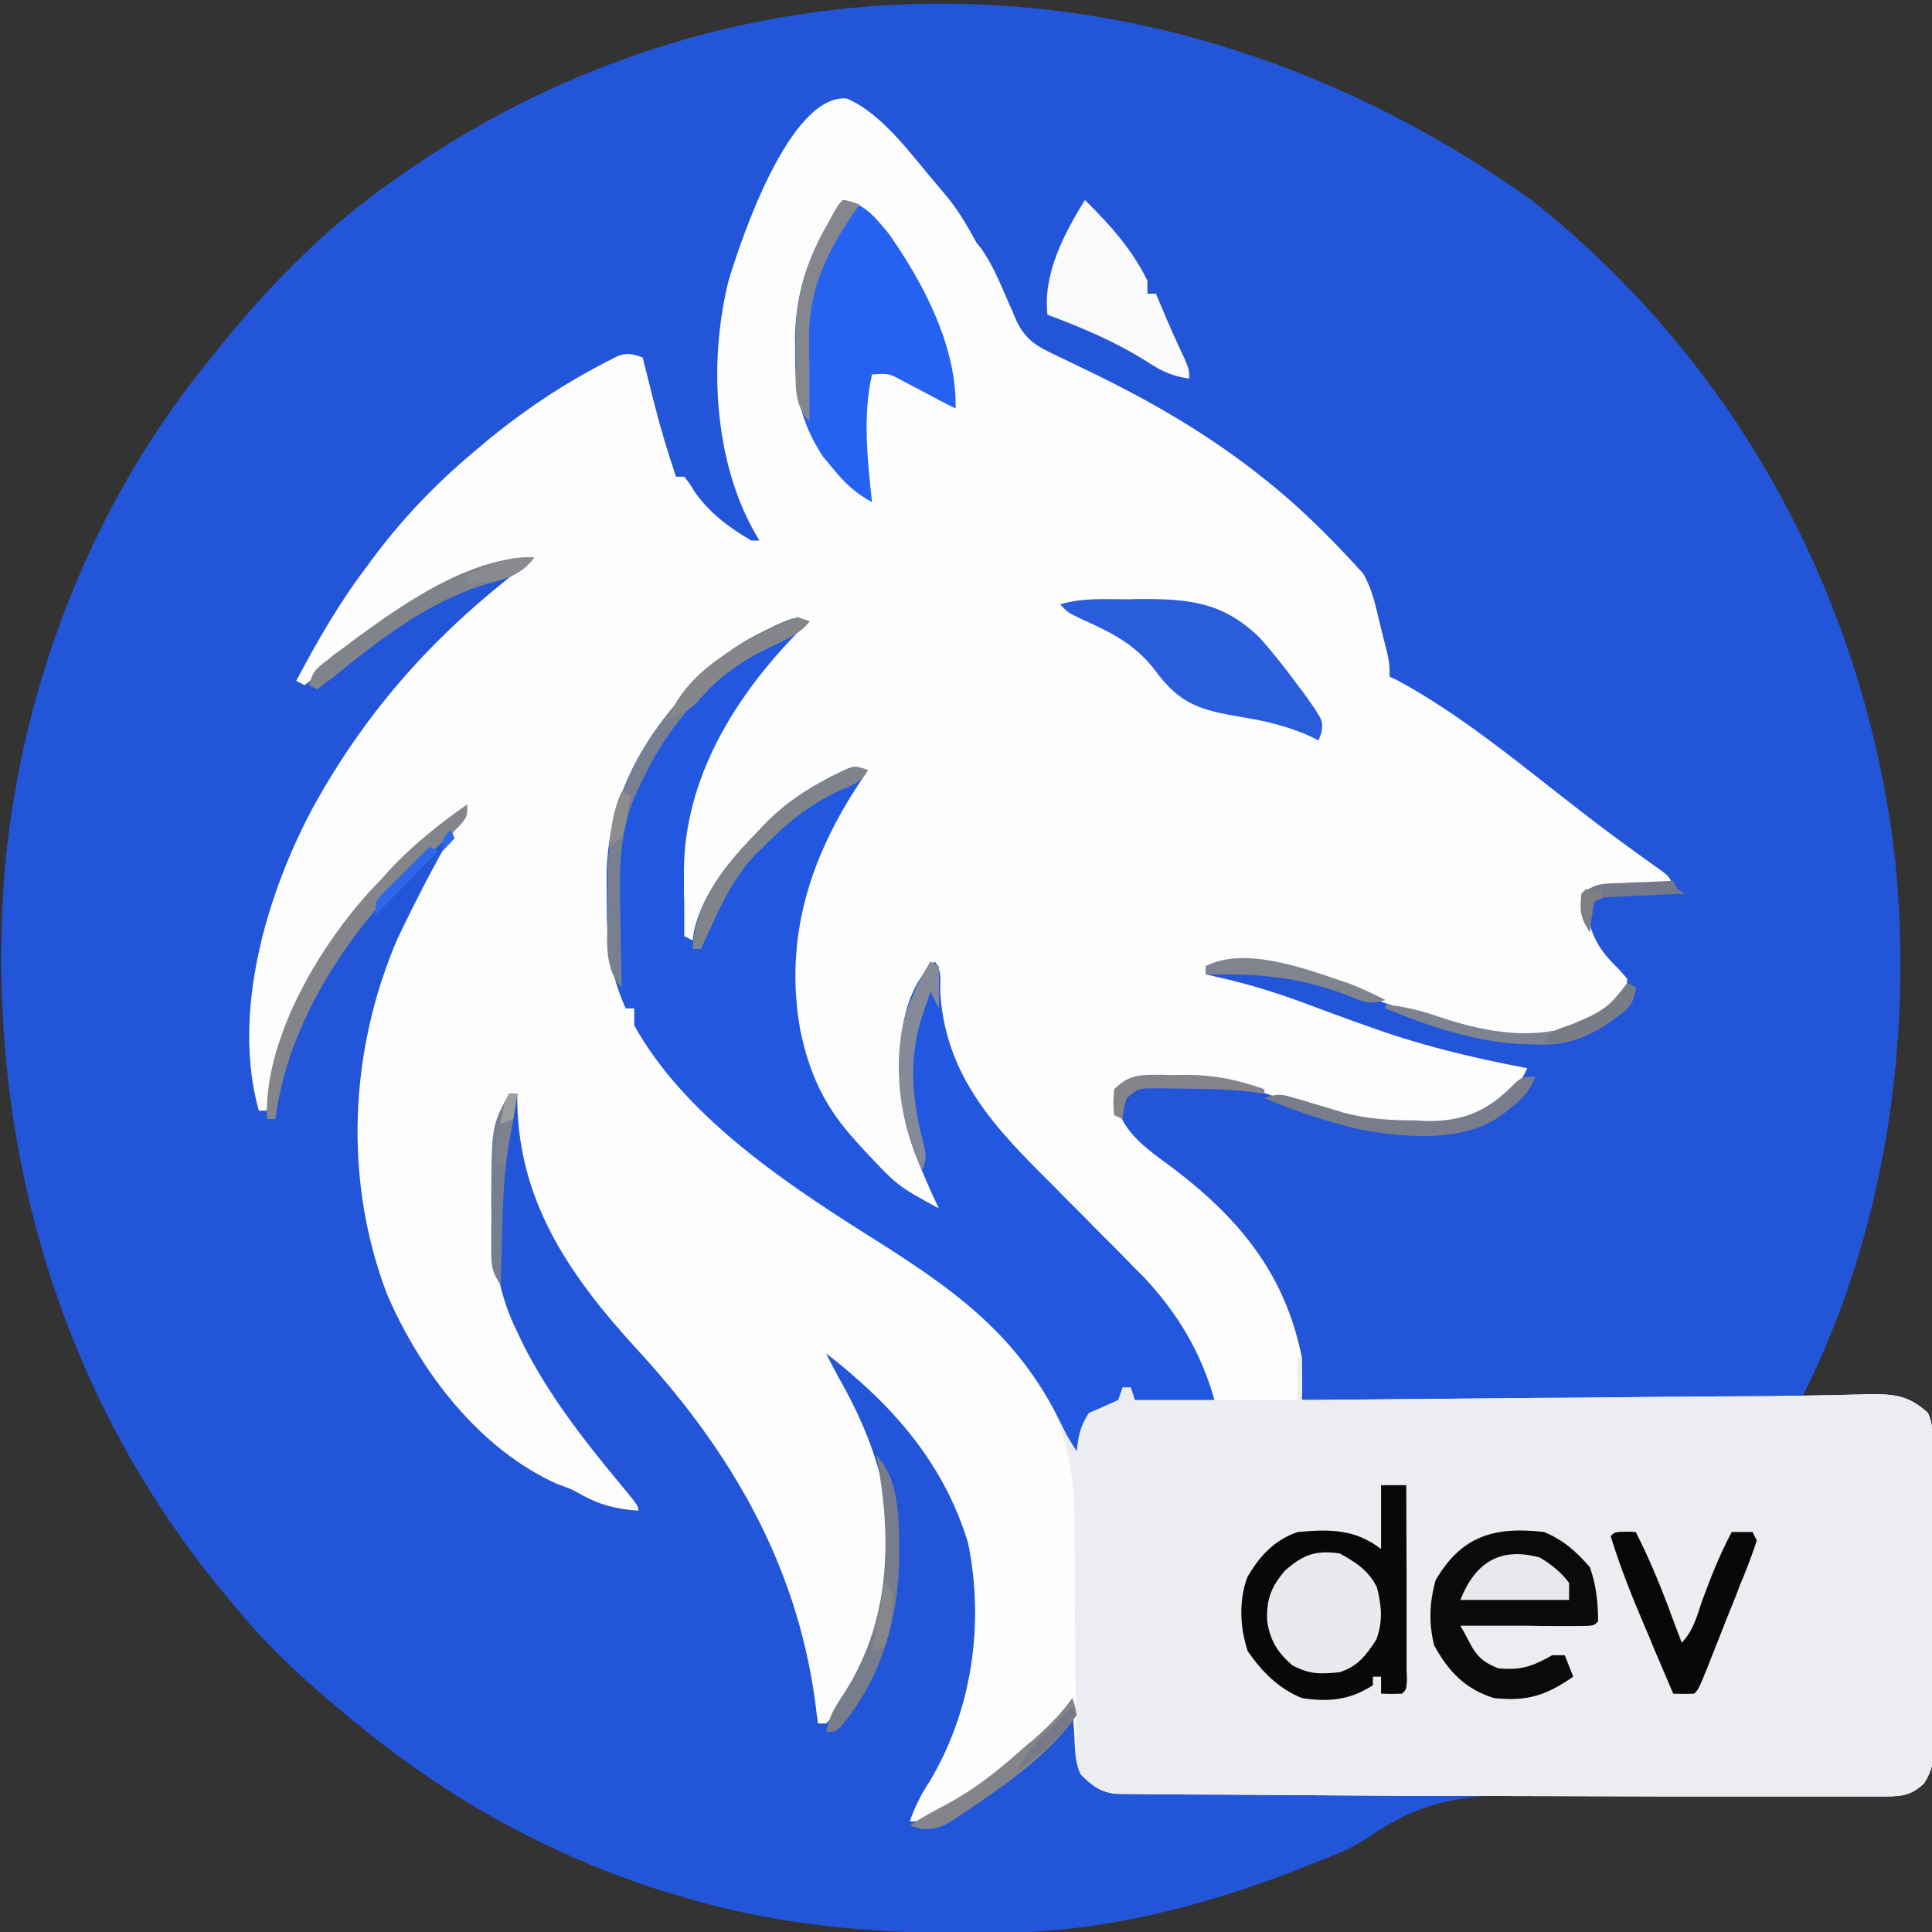 <?xml version="1.0" encoding="UTF-8"?>
<svg xmlns="http://www.w3.org/2000/svg" xmlns:xlink="http://www.w3.org/1999/xlink" width="24px" height="24px" viewBox="0 0 24 24" version="1.1">
<rect x="0" y="0" width="24" height="24" fill="#333333" stroke="none"/>
<g id="surface1">
<path style=" stroke:none;fill-rule:nonzero;fill:rgb(13.725%,33.333%,84.706%);fill-opacity:1;" d="M 19.023 2.484 C 19.07 2.52 19.113 2.559 19.16 2.594 C 21.621 4.594 23.18 7.5 23.543 10.684 C 23.766 12.945 23.414 15.309 22.395 17.34 C 22.43 17.34 22.465 17.336 22.504 17.336 C 22.668 17.332 22.832 17.328 22.996 17.324 C 23.051 17.324 23.109 17.324 23.168 17.32 C 23.496 17.316 23.703 17.32 23.949 17.551 C 24.027 17.715 24.008 17.883 24.008 18.062 C 24.008 18.105 24.012 18.145 24.012 18.188 C 24.012 18.328 24.012 18.465 24.012 18.605 C 24.012 18.652 24.012 18.699 24.012 18.75 C 24.016 19 24.016 19.25 24.016 19.5 C 24.016 19.762 24.02 20.02 24.02 20.281 C 24.02 20.48 24.023 20.68 24.023 20.879 C 24.023 20.973 24.023 21.066 24.023 21.164 C 24.023 21.297 24.023 21.43 24.023 21.566 C 24.023 21.625 24.023 21.625 24.027 21.684 C 24.023 21.875 24.004 21.984 23.906 22.148 C 23.742 22.301 23.617 22.316 23.406 22.312 C 23.355 22.312 23.309 22.312 23.258 22.312 C 23.207 22.312 23.156 22.312 23.102 22.312 C 22.988 22.309 22.871 22.309 22.758 22.309 C 22.699 22.309 22.637 22.309 22.574 22.309 C 22.184 22.305 21.793 22.305 21.402 22.305 C 21.059 22.305 20.715 22.305 20.375 22.301 C 20.043 22.297 19.711 22.297 19.379 22.301 C 19.254 22.301 19.125 22.301 19 22.297 C 18.207 22.285 17.652 22.367 16.992 22.828 C 16.766 22.977 16.508 23.07 16.262 23.168 C 16.207 23.188 16.152 23.211 16.094 23.234 C 14.93 23.688 13.684 24 12.434 24.012 C 12.391 24.012 12.348 24.012 12.301 24.016 C 10.941 24.027 9.652 23.938 8.344 23.523 C 8.305 23.512 8.266 23.5 8.223 23.488 C 6.891 23.066 5.656 22.395 4.562 21.516 C 4.516 21.48 4.469 21.441 4.426 21.406 C 3.863 20.949 3.305 20.449 2.852 19.875 C 2.805 19.82 2.758 19.762 2.711 19.707 C 0.656 17.18 -0.211 13.98 0.066 10.73 C 0.281 8.488 1.137 6.293 2.539 4.547 C 2.582 4.492 2.625 4.441 2.668 4.387 C 3.277 3.617 3.977 2.898 4.77 2.324 C 4.805 2.301 4.84 2.277 4.875 2.25 C 8.91 -0.645 14.395 -0.812 19.023 2.484 Z M 19.023 2.484 "/>
<path style=" stroke:none;fill-rule:nonzero;fill:rgb(99.216%,99.216%,99.608%);fill-opacity:1;" d="M 10.516 1.223 C 10.973 1.414 11.344 1.957 11.664 2.324 C 11.703 2.371 11.703 2.371 11.746 2.422 C 11.902 2.605 12.012 2.801 12.129 3.012 C 12.152 3.043 12.176 3.07 12.199 3.102 C 12.348 3.316 12.441 3.562 12.547 3.801 C 12.574 3.859 12.574 3.859 12.598 3.918 C 12.621 3.973 12.621 3.973 12.648 4.027 C 12.758 4.23 12.898 4.312 13.102 4.406 C 13.152 4.43 13.199 4.453 13.25 4.477 C 13.305 4.504 13.355 4.527 13.41 4.555 C 14.191 4.926 14.914 5.332 15.602 5.867 C 15.652 5.906 15.699 5.945 15.75 5.984 C 16.145 6.301 16.504 6.656 16.848 7.031 C 16.875 7.062 16.906 7.094 16.934 7.125 C 17.047 7.32 17.09 7.531 17.141 7.746 C 17.152 7.793 17.164 7.84 17.176 7.887 C 17.262 8.223 17.262 8.223 17.262 8.406 C 17.289 8.418 17.32 8.434 17.348 8.445 C 18.156 8.879 18.906 9.512 19.633 10.074 C 19.926 10.301 20.223 10.52 20.523 10.734 C 20.73 10.879 20.73 10.879 20.785 10.996 C 20.758 10.996 20.727 11 20.699 11 C 20.566 11.004 20.434 11.012 20.301 11.02 C 20.254 11.02 20.207 11.023 20.16 11.023 C 20.094 11.027 20.094 11.027 20.027 11.031 C 19.984 11.035 19.945 11.035 19.902 11.039 C 19.797 11.043 19.797 11.043 19.699 11.102 C 19.715 11.512 19.801 11.746 20.102 12.031 C 20.141 12.074 20.176 12.117 20.215 12.16 C 20.207 12.297 20.18 12.355 20.082 12.453 C 20.027 12.492 20.027 12.492 19.977 12.531 C 19.941 12.559 19.91 12.582 19.875 12.609 C 19.566 12.801 19.305 12.875 18.953 12.871 C 18.91 12.871 18.871 12.871 18.828 12.871 C 18.422 12.859 18.062 12.754 17.68 12.621 C 17.574 12.582 17.465 12.547 17.359 12.512 C 17.098 12.422 16.836 12.336 16.578 12.23 C 16.039 12.023 15.551 11.98 14.98 12 C 14.98 12.035 14.98 12.07 14.98 12.105 C 15.043 12.117 15.043 12.117 15.102 12.133 C 15.539 12.227 15.953 12.363 16.371 12.523 C 16.5 12.57 16.629 12.617 16.754 12.664 C 16.816 12.688 16.875 12.707 16.941 12.73 C 17.609 12.977 18.273 13.137 18.973 13.27 C 18.887 13.453 18.805 13.547 18.645 13.672 C 18.605 13.703 18.566 13.734 18.527 13.766 C 18.074 14.074 17.434 14.016 16.914 13.934 C 16.539 13.855 16.168 13.75 15.809 13.613 C 15.242 13.406 14.648 13.34 14.047 13.426 C 13.879 13.516 13.879 13.516 13.863 13.676 C 13.93 14.086 14.305 14.309 14.613 14.543 C 15.414 15.16 15.969 15.844 16.172 16.863 C 16.176 16.957 16.176 17.047 16.176 17.141 C 16.176 17.188 16.176 17.234 16.176 17.285 C 16.172 17.336 16.172 17.336 16.172 17.391 C 16.203 17.391 16.234 17.391 16.266 17.391 C 17.016 17.383 17.766 17.379 18.52 17.371 C 18.883 17.367 19.246 17.363 19.609 17.363 C 19.961 17.359 20.312 17.355 20.664 17.352 C 20.797 17.352 20.93 17.352 21.062 17.348 C 21.371 17.348 21.68 17.344 21.988 17.344 C 22.227 17.34 22.469 17.336 22.711 17.332 C 22.828 17.328 22.945 17.328 23.062 17.324 C 23.117 17.324 23.168 17.32 23.223 17.32 C 23.535 17.316 23.711 17.336 23.949 17.551 C 24.027 17.715 24.008 17.883 24.008 18.062 C 24.008 18.105 24.012 18.145 24.012 18.188 C 24.012 18.328 24.012 18.465 24.012 18.605 C 24.012 18.652 24.012 18.699 24.012 18.75 C 24.016 19 24.016 19.25 24.016 19.5 C 24.016 19.762 24.02 20.02 24.02 20.281 C 24.02 20.48 24.023 20.68 24.023 20.879 C 24.023 20.973 24.023 21.066 24.023 21.164 C 24.023 21.297 24.023 21.43 24.023 21.566 C 24.023 21.625 24.023 21.625 24.027 21.684 C 24.023 21.875 24.004 21.984 23.906 22.148 C 23.754 22.297 23.633 22.316 23.43 22.316 C 23.363 22.316 23.363 22.316 23.301 22.316 C 23.254 22.316 23.207 22.316 23.156 22.316 C 23.082 22.316 23.082 22.316 23.008 22.316 C 22.844 22.316 22.676 22.316 22.512 22.316 C 22.395 22.316 22.277 22.316 22.16 22.316 C 21.777 22.316 21.395 22.316 21.012 22.316 C 20.883 22.316 20.754 22.316 20.621 22.316 C 19.77 22.312 18.918 22.312 18.066 22.309 C 17.891 22.309 17.711 22.309 17.535 22.309 C 16.926 22.305 16.32 22.301 15.711 22.297 C 15.531 22.297 15.352 22.293 15.172 22.293 C 14.961 22.293 14.75 22.293 14.543 22.289 C 14.465 22.289 14.391 22.289 14.316 22.289 C 14.211 22.289 14.109 22.285 14.008 22.285 C 13.953 22.285 13.895 22.285 13.836 22.281 C 13.648 22.25 13.562 22.176 13.426 22.043 C 13.348 21.883 13.355 21.711 13.344 21.535 C 13.344 21.496 13.34 21.461 13.336 21.422 C 13.332 21.328 13.328 21.238 13.32 21.145 C 13.277 21.199 13.234 21.254 13.191 21.309 C 12.738 21.844 12.102 22.352 11.457 22.625 C 11.406 22.625 11.352 22.625 11.301 22.625 C 11.367 22.441 11.445 22.285 11.551 22.125 C 12.074 21.246 12.23 20.18 12.027 19.172 C 11.723 18.164 11.074 17.441 10.262 16.812 C 10.328 16.945 10.398 17.078 10.473 17.211 C 11.004 18.172 11.211 19.129 10.93 20.215 C 10.801 20.664 10.586 21.074 10.262 21.41 C 10.23 21.41 10.195 21.41 10.16 21.41 C 10.156 21.363 10.156 21.363 10.148 21.316 C 9.949 19.512 9.109 18.059 7.906 16.754 C 7.059 15.828 6.41 14.883 6.426 13.586 C 6.395 13.586 6.359 13.586 6.324 13.586 C 6.066 14.516 5.984 15.672 6.426 16.547 C 6.449 16.594 6.473 16.645 6.496 16.695 C 6.809 17.316 7.234 17.867 7.672 18.395 C 7.93 18.707 7.93 18.707 7.93 18.766 C 7.648 18.746 7.449 18.695 7.199 18.555 C 7.094 18.496 7.094 18.496 6.93 18.438 C 5.953 18.004 5.219 17.035 4.805 16.07 C 4.266 14.652 4.34 13.047 4.938 11.66 C 5.203 11.105 5.484 10.566 5.805 10.043 C 4.625 10.926 3.617 12.156 3.336 13.664 C 3.328 13.707 3.324 13.75 3.316 13.797 C 3.285 13.797 3.25 13.797 3.215 13.797 C 2.875 12.578 3.312 11.113 3.879 10.047 C 4.57 8.789 5.445 7.832 6.582 6.977 C 5.504 7.098 4.602 7.84 3.785 8.512 C 3.75 8.492 3.715 8.477 3.68 8.457 C 3.945 7.957 4.219 7.48 4.562 7.031 C 4.609 6.965 4.609 6.965 4.66 6.898 C 5.035 6.398 5.48 5.945 5.961 5.551 C 5.988 5.527 6.016 5.504 6.043 5.48 C 6.449 5.148 6.863 4.859 7.32 4.609 C 7.363 4.586 7.406 4.562 7.449 4.539 C 7.488 4.52 7.527 4.496 7.57 4.477 C 7.621 4.449 7.621 4.449 7.676 4.422 C 7.797 4.379 7.863 4.398 7.984 4.441 C 8 4.508 8.016 4.574 8.035 4.645 C 8.059 4.734 8.078 4.824 8.102 4.914 C 8.113 4.957 8.125 5 8.137 5.047 C 8.211 5.344 8.301 5.633 8.398 5.922 C 8.43 5.922 8.465 5.922 8.5 5.922 C 8.562 6 8.562 6 8.629 6.109 C 8.816 6.375 9.055 6.551 9.332 6.715 C 9.363 6.715 9.398 6.715 9.434 6.715 C 9.418 6.684 9.398 6.656 9.383 6.629 C 8.867 5.73 8.801 4.484 9.051 3.484 C 9.211 2.957 9.809 1.172 10.516 1.223 Z M 10.516 1.223 "/>
<path style=" stroke:none;fill-rule:nonzero;fill:rgb(92.157%,92.941%,94.118%);fill-opacity:1;" d="M 10.055 7.719 C 10.008 7.766 9.957 7.812 9.906 7.859 C 9.129 8.656 8.504 9.664 8.496 10.809 C 8.496 10.906 8.496 11.008 8.496 11.105 C 8.5 11.156 8.5 11.207 8.5 11.258 C 8.5 11.383 8.5 11.508 8.5 11.629 C 8.535 11.648 8.57 11.664 8.605 11.684 C 8.609 11.645 8.617 11.605 8.621 11.566 C 8.738 11.062 9.086 10.668 9.434 10.309 C 9.469 10.27 9.504 10.234 9.543 10.195 C 9.77 9.973 10.004 9.816 10.281 9.672 C 10.312 9.652 10.348 9.637 10.379 9.621 C 10.605 9.508 10.605 9.508 10.781 9.566 C 10.75 9.613 10.723 9.656 10.691 9.703 C 10.062 10.648 9.738 11.648 9.941 12.797 C 10.059 13.352 10.242 13.746 10.625 14.168 C 10.664 14.211 10.703 14.254 10.746 14.301 C 11.152 14.734 11.152 14.734 11.664 15.012 C 11.637 14.957 11.613 14.906 11.586 14.848 C 11.402 14.434 11.23 14.047 11.195 13.586 C 11.191 13.523 11.188 13.461 11.184 13.398 C 11.164 12.918 11.211 12.383 11.543 12.008 C 11.566 11.988 11.586 11.969 11.609 11.945 C 11.707 12.043 11.676 12.207 11.68 12.336 C 11.75 13.383 12.371 14.023 13.07 14.715 C 13.141 14.789 13.211 14.859 13.281 14.93 C 13.414 15.062 13.543 15.191 13.672 15.324 C 13.816 15.465 13.957 15.609 14.098 15.754 C 14.137 15.793 14.172 15.828 14.211 15.867 C 14.629 16.316 14.918 16.793 15.086 17.391 C 15.426 17.391 15.77 17.391 16.121 17.391 C 16.121 17.219 16.121 17.043 16.121 16.863 C 16.137 16.863 16.156 16.863 16.172 16.863 C 16.172 17.039 16.172 17.211 16.172 17.391 C 16.285 17.391 16.285 17.391 16.398 17.391 C 17.105 17.383 17.812 17.379 18.52 17.371 C 18.883 17.367 19.246 17.363 19.609 17.363 C 19.961 17.359 20.312 17.355 20.664 17.352 C 20.797 17.352 20.93 17.352 21.062 17.348 C 21.371 17.348 21.68 17.344 21.988 17.344 C 22.227 17.34 22.469 17.336 22.711 17.332 C 22.828 17.328 22.945 17.328 23.062 17.324 C 23.117 17.324 23.168 17.32 23.223 17.32 C 23.535 17.316 23.711 17.336 23.949 17.551 C 24.027 17.715 24.008 17.883 24.008 18.062 C 24.008 18.105 24.012 18.145 24.012 18.188 C 24.012 18.328 24.012 18.465 24.012 18.605 C 24.012 18.652 24.012 18.699 24.012 18.75 C 24.016 19 24.016 19.25 24.016 19.5 C 24.016 19.762 24.02 20.02 24.02 20.281 C 24.02 20.48 24.023 20.68 24.023 20.879 C 24.023 20.973 24.023 21.066 24.023 21.164 C 24.023 21.297 24.023 21.43 24.023 21.566 C 24.023 21.625 24.023 21.625 24.027 21.684 C 24.023 21.875 24.004 21.984 23.906 22.148 C 23.754 22.297 23.633 22.316 23.43 22.316 C 23.363 22.316 23.363 22.316 23.301 22.316 C 23.254 22.316 23.207 22.316 23.156 22.316 C 23.082 22.316 23.082 22.316 23.008 22.316 C 22.844 22.316 22.676 22.316 22.512 22.316 C 22.395 22.316 22.277 22.316 22.16 22.316 C 21.777 22.316 21.395 22.316 21.012 22.316 C 20.883 22.316 20.754 22.316 20.621 22.316 C 19.77 22.312 18.918 22.312 18.066 22.309 C 17.891 22.309 17.711 22.309 17.535 22.309 C 16.926 22.305 16.32 22.301 15.711 22.297 C 15.531 22.297 15.352 22.293 15.172 22.293 C 14.961 22.293 14.75 22.293 14.543 22.289 C 14.465 22.289 14.391 22.289 14.316 22.289 C 14.211 22.289 14.109 22.285 14.008 22.285 C 13.953 22.285 13.895 22.285 13.836 22.281 C 13.648 22.25 13.562 22.176 13.426 22.043 C 13.352 21.891 13.367 21.758 13.367 21.586 C 13.363 21.547 13.363 21.512 13.363 21.473 C 13.363 21.395 13.363 21.316 13.363 21.238 C 13.363 21.109 13.363 20.984 13.359 20.859 C 13.355 20.504 13.355 20.145 13.352 19.789 C 13.352 19.57 13.352 19.352 13.348 19.133 C 13.348 19.051 13.348 18.969 13.348 18.883 C 13.344 17.957 13.078 17.211 12.434 16.527 C 11.918 16.043 11.312 15.68 10.719 15.305 C 9.695 14.656 8.488 13.836 7.879 12.738 C 7.879 12.672 7.879 12.602 7.879 12.527 C 7.844 12.527 7.812 12.527 7.773 12.527 C 7.582 12.102 7.535 11.715 7.539 11.242 C 7.539 11.137 7.535 11.031 7.535 10.926 C 7.535 9.922 7.98 9.16 8.656 8.457 C 8.691 8.422 8.727 8.383 8.762 8.344 C 8.996 8.113 9.238 7.961 9.531 7.82 C 9.566 7.805 9.598 7.789 9.633 7.77 C 9.879 7.66 9.879 7.66 10.055 7.719 Z M 10.055 7.719 "/>
<path style=" stroke:none;fill-rule:nonzero;fill:rgb(13.333%,34.51%,87.843%);fill-opacity:1;" d="M 10.055 7.719 C 10.008 7.766 9.957 7.812 9.906 7.859 C 9.129 8.656 8.504 9.664 8.496 10.809 C 8.496 10.906 8.496 11.008 8.496 11.105 C 8.5 11.156 8.5 11.207 8.5 11.258 C 8.5 11.383 8.5 11.508 8.5 11.629 C 8.535 11.648 8.57 11.664 8.605 11.684 C 8.609 11.645 8.617 11.605 8.621 11.566 C 8.738 11.062 9.086 10.668 9.434 10.309 C 9.469 10.27 9.504 10.234 9.543 10.195 C 9.77 9.973 10.004 9.816 10.281 9.672 C 10.312 9.652 10.348 9.637 10.379 9.621 C 10.605 9.508 10.605 9.508 10.781 9.566 C 10.75 9.613 10.723 9.656 10.691 9.703 C 10.062 10.648 9.738 11.648 9.941 12.797 C 10.059 13.352 10.242 13.746 10.625 14.168 C 10.664 14.211 10.703 14.254 10.746 14.301 C 11.152 14.734 11.152 14.734 11.664 15.012 C 11.637 14.957 11.613 14.906 11.586 14.848 C 11.402 14.434 11.23 14.047 11.195 13.586 C 11.191 13.523 11.188 13.461 11.184 13.398 C 11.164 12.918 11.211 12.383 11.543 12.008 C 11.566 11.988 11.586 11.969 11.609 11.945 C 11.707 12.043 11.676 12.207 11.68 12.336 C 11.75 13.383 12.371 14.023 13.07 14.715 C 13.141 14.789 13.211 14.859 13.281 14.93 C 13.414 15.062 13.543 15.191 13.672 15.324 C 13.816 15.465 13.957 15.609 14.098 15.754 C 14.137 15.793 14.172 15.828 14.211 15.867 C 14.629 16.316 14.918 16.793 15.086 17.391 C 14.758 17.391 14.434 17.391 14.098 17.391 C 14.082 17.34 14.066 17.289 14.047 17.234 C 14.012 17.234 13.98 17.234 13.945 17.234 C 13.926 17.285 13.91 17.34 13.891 17.391 C 13.77 17.445 13.652 17.5 13.527 17.551 C 13.418 17.719 13.398 17.828 13.375 18.027 C 13.297 17.91 13.234 17.801 13.176 17.676 C 12.617 16.523 11.762 15.961 10.719 15.305 C 9.695 14.656 8.488 13.836 7.879 12.738 C 7.879 12.672 7.879 12.602 7.879 12.527 C 7.844 12.527 7.812 12.527 7.773 12.527 C 7.582 12.102 7.535 11.715 7.539 11.242 C 7.539 11.137 7.535 11.031 7.535 10.926 C 7.535 9.922 7.98 9.16 8.656 8.457 C 8.691 8.422 8.727 8.383 8.762 8.344 C 8.996 8.113 9.238 7.961 9.531 7.82 C 9.566 7.805 9.598 7.789 9.633 7.77 C 9.879 7.66 9.879 7.66 10.055 7.719 Z M 10.055 7.719 "/>
<path style=" stroke:none;fill-rule:nonzero;fill:rgb(14.51%,38.431%,94.902%);fill-opacity:1;" d="M 10.473 2.484 C 10.738 2.523 10.875 2.703 11.043 2.906 C 11.473 3.52 11.887 4.305 11.871 5.074 C 11.75 5.016 11.633 4.953 11.516 4.891 C 11.461 4.859 11.406 4.832 11.352 4.805 C 11.297 4.777 11.246 4.746 11.191 4.719 C 11.035 4.637 11.035 4.637 10.832 4.652 C 10.715 5.164 10.777 5.719 10.832 6.238 C 10.625 6.125 10.488 5.996 10.34 5.812 C 10.301 5.766 10.262 5.719 10.223 5.672 C 9.945 5.246 9.867 4.863 9.879 4.359 C 9.879 4.309 9.879 4.258 9.875 4.207 C 9.883 3.703 10.004 3.289 10.242 2.852 C 10.293 2.766 10.293 2.766 10.34 2.676 C 10.418 2.539 10.418 2.539 10.473 2.484 Z M 10.473 2.484 "/>
<path style=" stroke:none;fill-rule:nonzero;fill:rgb(3.137%,3.137%,3.137%);fill-opacity:1;" d="M 17.156 18.449 C 17.262 18.449 17.363 18.449 17.469 18.449 C 17.469 18.809 17.473 19.172 17.473 19.531 C 17.473 19.652 17.473 19.777 17.473 19.898 C 17.473 20.074 17.473 20.25 17.473 20.426 C 17.473 20.48 17.473 20.535 17.473 20.594 C 17.473 20.645 17.473 20.695 17.473 20.746 C 17.477 20.793 17.477 20.836 17.477 20.883 C 17.469 20.988 17.469 20.988 17.418 21.039 C 17.332 21.043 17.242 21.043 17.156 21.039 C 17.156 20.969 17.156 20.898 17.156 20.828 C 17.125 20.828 17.09 20.828 17.055 20.828 C 17.055 20.863 17.055 20.898 17.055 20.934 C 16.77 21.121 16.5 21.145 16.172 21.094 C 15.879 20.973 15.68 20.77 15.5 20.512 C 15.402 20.219 15.387 19.879 15.496 19.59 C 15.648 19.328 15.832 19.129 16.121 19.031 C 16.523 18.996 16.828 18.992 17.156 19.242 C 17.156 18.98 17.156 18.719 17.156 18.449 Z M 17.156 18.449 "/>
<path style=" stroke:none;fill-rule:nonzero;fill:rgb(3.922%,3.922%,3.922%);fill-opacity:1;" d="M 19.18 19.031 C 19.418 19.129 19.582 19.273 19.75 19.469 C 19.828 19.684 19.852 19.91 19.852 20.141 C 19.801 20.195 19.801 20.195 19.645 20.199 C 19.574 20.199 19.504 20.199 19.434 20.199 C 19.379 20.199 19.379 20.199 19.32 20.199 C 19.203 20.199 19.086 20.199 18.969 20.195 C 18.891 20.195 18.809 20.195 18.73 20.195 C 18.535 20.195 18.34 20.195 18.141 20.195 C 18.176 20.254 18.207 20.312 18.238 20.371 C 18.266 20.422 18.266 20.422 18.293 20.473 C 18.379 20.609 18.461 20.664 18.609 20.723 C 18.887 20.754 19.043 20.699 19.281 20.562 C 19.336 20.562 19.387 20.562 19.438 20.562 C 19.473 20.652 19.508 20.738 19.543 20.828 C 19.203 21.066 18.965 21.137 18.559 21.094 C 18.203 20.984 17.996 20.766 17.816 20.441 C 17.746 20.16 17.758 19.91 17.832 19.633 C 18.156 19.074 18.57 18.961 19.18 19.031 Z M 19.18 19.031 "/>
<path style=" stroke:none;fill-rule:nonzero;fill:rgb(16.471%,36.471%,85.882%);fill-opacity:1;" d="M 14.031 7.445 C 14.09 7.441 14.148 7.441 14.211 7.441 C 14.812 7.441 15.215 7.496 15.656 7.93 C 15.82 8.117 15.973 8.309 16.121 8.512 C 16.172 8.578 16.172 8.578 16.223 8.648 C 16.438 8.953 16.438 8.953 16.414 9.105 C 16.402 9.137 16.391 9.168 16.379 9.199 C 16.352 9.184 16.324 9.172 16.297 9.156 C 16.008 9.023 15.727 8.957 15.414 8.906 C 14.93 8.824 14.66 8.754 14.359 8.34 C 14.105 8.004 13.816 7.863 13.445 7.695 C 13.27 7.613 13.27 7.613 13.168 7.508 C 13.449 7.422 13.742 7.445 14.031 7.445 Z M 14.031 7.445 "/>
<path style=" stroke:none;fill-rule:nonzero;fill:rgb(98.039%,98.039%,98.824%);fill-opacity:1;" d="M 13.477 2.484 C 13.785 2.789 14.062 3.094 14.254 3.488 C 14.254 3.543 14.254 3.594 14.254 3.648 C 14.289 3.648 14.324 3.648 14.359 3.648 C 14.379 3.695 14.398 3.746 14.422 3.797 C 14.516 4.023 14.617 4.25 14.723 4.473 C 14.773 4.598 14.773 4.598 14.773 4.703 C 14.574 4.676 14.441 4.617 14.273 4.508 C 13.875 4.254 13.453 4.074 13.012 3.91 C 12.953 3.406 13.219 2.902 13.477 2.484 Z M 13.477 2.484 "/>
<path style=" stroke:none;fill-rule:nonzero;fill:rgb(90.98%,91.765%,92.941%);fill-opacity:1;" d="M 16.641 19.297 C 16.836 19.402 17.004 19.512 17.105 19.719 C 17.164 19.957 17.18 20.137 17.098 20.367 C 16.965 20.57 16.867 20.699 16.641 20.773 C 16.395 20.797 16.273 20.801 16.055 20.688 C 15.871 20.527 15.781 20.387 15.742 20.145 C 15.727 19.871 15.789 19.715 15.965 19.508 C 16.191 19.312 16.344 19.254 16.641 19.297 Z M 16.641 19.297 "/>
<path style=" stroke:none;fill-rule:nonzero;fill:rgb(3.137%,3.137%,3.137%);fill-opacity:1;" d="M 20.191 19.027 C 20.254 19.027 20.254 19.027 20.32 19.031 C 20.473 19.332 20.602 19.637 20.723 19.957 C 20.746 20.02 20.746 20.02 20.77 20.086 C 20.812 20.195 20.852 20.301 20.891 20.406 C 21.031 20.262 21.078 20.086 21.141 19.895 C 21.25 19.598 21.363 19.312 21.512 19.031 C 21.598 19.031 21.684 19.031 21.77 19.031 C 21.797 19.082 21.797 19.082 21.824 19.137 C 21.777 19.277 21.727 19.414 21.672 19.551 C 21.656 19.59 21.641 19.633 21.621 19.672 C 21.59 19.758 21.555 19.848 21.52 19.934 C 21.465 20.066 21.414 20.195 21.363 20.328 C 21.328 20.414 21.297 20.496 21.262 20.582 C 21.246 20.621 21.23 20.66 21.215 20.703 C 21.102 20.98 21.102 20.98 21.047 21.039 C 20.961 21.043 20.871 21.043 20.785 21.039 C 20.699 20.836 20.613 20.637 20.527 20.434 C 20.5 20.363 20.473 20.297 20.441 20.227 C 20.281 19.852 20.129 19.477 20.008 19.082 C 20.059 19.031 20.059 19.031 20.191 19.027 Z M 20.191 19.027 "/>
<path style=" stroke:none;fill-rule:nonzero;fill:rgb(47.059%,49.804%,56.471%);fill-opacity:1;" d="M 10.055 7.719 C 9.938 7.867 9.793 7.93 9.625 8.008 C 8.762 8.402 8.195 9.121 7.84 10.008 C 7.684 10.465 7.695 10.906 7.707 11.387 C 7.707 11.473 7.711 11.559 7.711 11.645 C 7.715 11.852 7.719 12.059 7.723 12.266 C 7.48 12.016 7.551 11.602 7.551 11.273 C 7.551 11.199 7.547 11.125 7.547 11.055 C 7.52 10.066 7.875 9.297 8.539 8.582 C 8.598 8.52 8.598 8.52 8.656 8.457 C 8.691 8.422 8.727 8.383 8.762 8.344 C 8.996 8.113 9.238 7.961 9.531 7.82 C 9.566 7.805 9.598 7.789 9.633 7.77 C 9.879 7.66 9.879 7.66 10.055 7.719 Z M 10.055 7.719 "/>
<path style=" stroke:none;fill-rule:nonzero;fill:rgb(51.373%,52.157%,54.118%);fill-opacity:1;" d="M 5.805 9.992 C 5.805 10.148 5.805 10.148 5.695 10.273 C 5.547 10.414 5.398 10.551 5.25 10.688 C 4.375 11.5 3.574 12.672 3.422 13.902 C 3.387 13.902 3.352 13.902 3.316 13.902 C 3.277 12.926 3.941 11.797 4.574 11.094 C 4.621 11.043 4.668 10.992 4.719 10.941 C 4.762 10.895 4.805 10.848 4.848 10.797 C 5.141 10.488 5.457 10.234 5.805 9.992 Z M 5.805 9.992 "/>
<path style=" stroke:none;fill-rule:nonzero;fill:rgb(90.196%,90.98%,92.157%);fill-opacity:1;" d="M 19.129 19.348 C 19.27 19.434 19.391 19.527 19.492 19.664 C 19.492 19.734 19.492 19.805 19.492 19.875 C 19.047 19.875 18.602 19.875 18.141 19.875 C 18.328 19.402 18.641 19.215 19.129 19.348 Z M 19.129 19.348 "/>
<path style=" stroke:none;fill-rule:nonzero;fill:rgb(50.196%,51.373%,54.118%);fill-opacity:1;" d="M 6.637 6.926 C 6.473 7.145 6.293 7.184 6.047 7.254 C 5.328 7.469 4.723 7.938 4.148 8.406 C 4.078 8.457 4.008 8.512 3.941 8.562 C 3.906 8.547 3.871 8.527 3.836 8.512 C 3.891 8.34 3.914 8.316 4.047 8.215 C 4.082 8.188 4.117 8.16 4.148 8.133 C 4.188 8.105 4.223 8.078 4.262 8.051 C 4.297 8.023 4.336 7.996 4.375 7.965 C 4.984 7.516 5.852 6.902 6.637 6.926 Z M 6.637 6.926 "/>
<path style=" stroke:none;fill-rule:nonzero;fill:rgb(50.196%,51.373%,53.725%);fill-opacity:1;" d="M 10.781 9.566 C 10.699 9.734 10.559 9.762 10.395 9.836 C 10.039 10.012 9.766 10.227 9.484 10.52 C 9.453 10.551 9.422 10.582 9.387 10.613 C 9.07 10.945 8.898 11.375 8.707 11.789 C 8.676 11.789 8.641 11.789 8.605 11.789 C 8.633 11.184 9.031 10.719 9.434 10.309 C 9.469 10.27 9.504 10.234 9.543 10.195 C 9.77 9.973 10.004 9.816 10.281 9.672 C 10.312 9.652 10.348 9.637 10.379 9.621 C 10.605 9.508 10.605 9.508 10.781 9.566 Z M 10.781 9.566 "/>
<path style=" stroke:none;fill-rule:nonzero;fill:rgb(47.059%,49.02%,54.51%);fill-opacity:1;" d="M 10.887 18.078 C 11.184 18.383 11.164 18.902 11.172 19.305 C 11.168 20.086 10.953 20.852 10.441 21.453 C 10.367 21.516 10.367 21.516 10.262 21.516 C 10.297 21.32 10.379 21.195 10.488 21.031 C 11.066 20.125 11.082 19.117 10.887 18.078 Z M 10.887 18.078 "/>
<path style=" stroke:none;fill-rule:nonzero;fill:rgb(47.451%,49.02%,54.51%);fill-opacity:1;" d="M 19.074 13.375 C 19 13.562 18.906 13.656 18.75 13.777 C 18.711 13.809 18.668 13.84 18.629 13.871 C 18.152 14.195 17.438 14.133 16.895 14.031 C 16.488 13.934 16.09 13.805 15.707 13.641 C 15.875 13.582 15.91 13.59 16.07 13.637 C 16.113 13.648 16.152 13.66 16.195 13.672 C 16.238 13.684 16.277 13.699 16.32 13.711 C 16.406 13.734 16.488 13.762 16.57 13.785 C 16.625 13.801 16.625 13.801 16.684 13.82 C 16.988 13.902 17.273 13.918 17.59 13.918 C 17.637 13.922 17.684 13.922 17.73 13.926 C 18.148 13.93 18.453 13.816 18.754 13.52 C 18.902 13.375 18.902 13.375 19.074 13.375 Z M 19.074 13.375 "/>
<path style=" stroke:none;fill-rule:nonzero;fill:rgb(51.373%,52.157%,54.51%);fill-opacity:1;" d="M 13.32 21.094 C 13.355 21.188 13.355 21.188 13.375 21.305 C 13.023 21.812 12.477 22.18 11.973 22.52 C 11.922 22.555 11.922 22.555 11.871 22.59 C 11.711 22.695 11.625 22.73 11.434 22.719 C 11.391 22.703 11.344 22.691 11.301 22.68 C 11.453 22.574 11.605 22.496 11.766 22.41 C 12.113 22.223 12.402 21.992 12.699 21.727 C 12.738 21.691 12.777 21.66 12.82 21.625 C 13.008 21.461 13.176 21.297 13.32 21.094 Z M 13.32 21.094 "/>
<path style=" stroke:none;fill-rule:nonzero;fill:rgb(49.412%,51.373%,57.255%);fill-opacity:1;" d="M 20.215 12.211 C 20.25 12.23 20.285 12.246 20.32 12.266 C 20.301 12.398 20.281 12.465 20.184 12.559 C 20.148 12.586 20.113 12.613 20.078 12.637 C 20.043 12.664 20.008 12.688 19.973 12.715 C 19.68 12.906 19.453 12.98 19.109 12.977 C 19.066 12.973 19.027 12.973 18.984 12.973 C 18.363 12.957 17.781 12.762 17.211 12.527 C 17.211 12.512 17.211 12.492 17.211 12.477 C 17.441 12.504 17.648 12.551 17.871 12.629 C 18.445 12.824 19.117 12.953 19.688 12.676 C 19.996 12.488 19.996 12.488 20.215 12.211 Z M 20.215 12.211 "/>
<path style=" stroke:none;fill-rule:nonzero;fill:rgb(52.549%,52.941%,54.902%);fill-opacity:1;" d="M 10.473 2.484 C 10.578 2.508 10.578 2.508 10.68 2.539 C 10.66 2.566 10.641 2.594 10.621 2.621 C 10.285 3.109 10.047 3.582 10.051 4.184 C 10.051 4.246 10.051 4.309 10.051 4.371 C 10.051 4.434 10.051 4.496 10.055 4.562 C 10.055 4.629 10.055 4.691 10.055 4.758 C 10.055 4.918 10.055 5.074 10.055 5.234 C 9.832 5.008 9.891 4.688 9.887 4.383 C 9.887 4.332 9.887 4.277 9.883 4.223 C 9.883 3.711 10 3.297 10.242 2.852 C 10.293 2.766 10.293 2.766 10.34 2.676 C 10.418 2.539 10.418 2.539 10.473 2.484 Z M 10.473 2.484 "/>
<path style=" stroke:none;fill-rule:nonzero;fill:rgb(52.157%,54.118%,60%);fill-opacity:1;" d="M 11.559 11.945 C 11.594 11.965 11.629 11.98 11.664 12 C 11.664 12.176 11.664 12.348 11.664 12.527 C 11.629 12.457 11.594 12.391 11.559 12.316 C 11.535 12.391 11.508 12.465 11.484 12.539 C 11.473 12.578 11.457 12.621 11.441 12.664 C 11.281 13.199 11.336 13.703 11.48 14.234 C 11.508 14.379 11.508 14.379 11.457 14.539 C 11.176 13.957 11.078 13.223 11.25 12.594 C 11.336 12.363 11.426 12.152 11.559 11.945 Z M 11.559 11.945 "/>
<path style=" stroke:none;fill-rule:nonzero;fill:rgb(51.765%,52.549%,54.118%);fill-opacity:1;" d="M 9.902 7.664 C 9.977 7.691 9.977 7.691 10.055 7.719 C 9.938 7.871 9.789 7.934 9.617 8.016 C 9.223 8.195 8.949 8.383 8.664 8.719 C 8.547 8.836 8.449 8.883 8.293 8.934 C 8.562 8.289 9.211 7.984 9.797 7.719 C 9.832 7.699 9.867 7.684 9.902 7.664 Z M 9.902 7.664 "/>
<path style=" stroke:none;fill-rule:nonzero;fill:rgb(46.275%,49.804%,57.255%);fill-opacity:1;" d="M 6.324 13.586 C 6.359 13.586 6.391 13.586 6.426 13.586 C 6.406 13.73 6.383 13.879 6.352 14.023 C 6.27 14.434 6.25 14.84 6.238 15.262 C 6.238 15.328 6.234 15.398 6.234 15.469 C 6.23 15.633 6.223 15.797 6.219 15.965 C 6.102 15.781 6.102 15.715 6.102 15.5 C 6.102 15.438 6.102 15.375 6.102 15.312 C 6.102 15.25 6.102 15.184 6.105 15.117 C 6.102 15.023 6.102 15.023 6.102 14.93 C 6.105 13.992 6.105 13.992 6.324 13.586 Z M 6.324 13.586 "/>
<path style=" stroke:none;fill-rule:nonzero;fill:rgb(51.765%,52.157%,54.118%);fill-opacity:1;" d="M 14.301 13.352 C 14.348 13.352 14.395 13.352 14.445 13.352 C 14.52 13.355 14.52 13.355 14.598 13.355 C 14.648 13.355 14.695 13.352 14.746 13.352 C 15.09 13.355 15.383 13.414 15.707 13.531 C 15.707 13.551 15.707 13.566 15.707 13.586 C 15.641 13.578 15.578 13.57 15.512 13.559 C 15.223 13.531 14.938 13.523 14.648 13.523 C 14.602 13.523 14.555 13.523 14.508 13.52 C 14.465 13.52 14.422 13.52 14.375 13.52 C 14.336 13.52 14.297 13.52 14.254 13.52 C 14.137 13.527 14.137 13.527 13.996 13.641 C 13.957 13.773 13.957 13.773 13.945 13.902 C 13.91 13.887 13.875 13.867 13.84 13.852 C 13.828 13.703 13.828 13.703 13.84 13.531 C 13.988 13.387 14.094 13.355 14.301 13.352 Z M 14.301 13.352 "/>
<path style=" stroke:none;fill-rule:nonzero;fill:rgb(50.196%,51.765%,55.686%);fill-opacity:1;" d="M 16.742 12.211 C 16.906 12.273 17.055 12.344 17.211 12.422 C 17 12.492 16.914 12.434 16.711 12.355 C 16.113 12.129 15.613 12.094 14.98 12.105 C 14.98 12.07 14.98 12.035 14.98 12 C 15.48 11.746 16.25 12.047 16.742 12.211 Z M 16.742 12.211 "/>
<path style=" stroke:none;fill-rule:nonzero;fill:rgb(47.451%,48.627%,52.549%);fill-opacity:1;" d="M 20.215 12.211 C 20.25 12.23 20.285 12.246 20.32 12.266 C 20.301 12.398 20.281 12.465 20.184 12.559 C 19.848 12.805 19.605 12.977 19.18 12.953 C 19.258 12.793 19.367 12.785 19.527 12.723 C 19.801 12.609 20.074 12.496 20.215 12.211 Z M 20.215 12.211 "/>
<path style=" stroke:none;fill-rule:nonzero;fill:rgb(45.098%,47.059%,54.51%);fill-opacity:1;" d="M 20.785 10.941 C 20.805 10.977 20.82 11.012 20.84 11.047 C 20.871 11.066 20.906 11.082 20.941 11.102 C 20.91 11.102 20.879 11.105 20.848 11.105 C 20.707 11.113 20.57 11.117 20.43 11.125 C 20.383 11.125 20.332 11.129 20.281 11.129 C 20.215 11.133 20.215 11.133 20.141 11.137 C 20.098 11.141 20.055 11.141 20.012 11.145 C 19.902 11.148 19.902 11.148 19.801 11.207 C 19.781 11.328 19.762 11.453 19.75 11.578 C 19.629 11.395 19.625 11.316 19.645 11.102 C 19.805 10.992 19.852 10.98 20.031 10.973 C 20.074 10.973 20.121 10.969 20.164 10.969 C 20.211 10.965 20.258 10.965 20.305 10.961 C 20.352 10.961 20.395 10.957 20.445 10.957 C 20.559 10.953 20.672 10.945 20.785 10.941 Z M 20.785 10.941 "/>
<path style=" stroke:none;fill-rule:nonzero;fill:rgb(49.02%,50.98%,55.686%);fill-opacity:1;" d="M 6.324 13.586 C 6.359 13.586 6.391 13.586 6.426 13.586 C 6.379 13.887 6.324 14.184 6.273 14.484 C 6.238 14.484 6.203 14.484 6.168 14.484 C 6.148 14.145 6.191 13.898 6.324 13.586 Z M 6.324 13.586 "/>
<path style=" stroke:none;fill-rule:nonzero;fill:rgb(18.431%,40.392%,92.157%);fill-opacity:1;" d="M 5.598 10.309 C 5.617 10.344 5.633 10.379 5.648 10.414 C 5.598 10.465 5.547 10.52 5.496 10.574 C 5.496 10.414 5.496 10.414 5.598 10.309 Z M 5.34 10.52 C 5.375 10.539 5.406 10.555 5.441 10.574 C 5.188 10.836 4.93 11.098 4.664 11.367 C 4.664 11.207 4.664 11.207 4.727 11.125 C 4.754 11.098 4.785 11.07 4.812 11.043 C 4.844 11.012 4.875 10.98 4.906 10.949 C 4.938 10.918 4.969 10.887 5.004 10.855 C 5.035 10.82 5.066 10.789 5.098 10.758 C 5.18 10.676 5.258 10.598 5.34 10.52 Z M 5.34 10.52 "/>
<path style=" stroke:none;fill-rule:nonzero;fill:rgb(53.333%,54.118%,56.471%);fill-opacity:1;" d="M 6.637 6.926 C 6.461 7.148 6.281 7.203 6.012 7.242 C 5.945 7.242 5.875 7.242 5.805 7.242 C 5.805 7.207 5.805 7.172 5.805 7.137 C 5.895 7.102 5.984 7.066 6.074 7.031 C 6.125 7.012 6.176 6.992 6.227 6.973 C 6.371 6.926 6.484 6.918 6.637 6.926 Z M 6.637 6.926 "/>
<path style=" stroke:none;fill-rule:nonzero;fill:rgb(52.549%,52.941%,54.51%);fill-opacity:1;" d="M 10.988 19.664 C 11.094 19.77 11.094 19.77 11.094 19.891 C 11.09 19.938 11.082 19.984 11.078 20.031 C 11.07 20.078 11.066 20.125 11.062 20.172 C 11.043 20.301 11.043 20.301 10.988 20.457 C 10.938 20.477 10.887 20.492 10.832 20.512 C 10.84 20.477 10.848 20.441 10.855 20.406 C 10.902 20.16 10.949 19.914 10.988 19.664 Z M 10.988 19.664 "/>
<path style=" stroke:none;fill-rule:nonzero;fill:rgb(46.667%,47.843%,51.765%);fill-opacity:1;" d="M 13.32 21.199 C 13.34 21.234 13.355 21.27 13.375 21.305 C 13.16 21.582 12.93 21.789 12.648 21.992 C 12.73 21.777 12.883 21.633 13.043 21.477 C 13.07 21.449 13.098 21.422 13.125 21.395 C 13.191 21.328 13.254 21.262 13.32 21.199 Z M 13.32 21.199 "/>
<path style=" stroke:none;fill-rule:nonzero;fill:rgb(54.902%,55.294%,56.078%);fill-opacity:1;" d="M 7.723 9.832 C 7.758 9.852 7.793 9.867 7.828 9.887 C 7.812 9.973 7.801 10.059 7.785 10.145 C 7.777 10.191 7.77 10.238 7.762 10.289 C 7.723 10.414 7.723 10.414 7.566 10.52 C 7.594 10.27 7.617 10.062 7.723 9.832 Z M 7.723 9.832 "/>
<path style=" stroke:none;fill-rule:nonzero;fill:rgb(49.02%,49.804%,52.157%);fill-opacity:1;" d="M 19.699 11.047 C 19.766 11.047 19.836 11.047 19.906 11.047 C 19.906 11.082 19.906 11.117 19.906 11.152 C 19.855 11.18 19.855 11.18 19.801 11.207 C 19.781 11.328 19.762 11.453 19.75 11.578 C 19.629 11.395 19.633 11.312 19.645 11.102 C 19.664 11.082 19.68 11.066 19.699 11.047 Z M 19.699 11.047 "/>
<path style=" stroke:none;fill-rule:nonzero;fill:rgb(61.569%,61.961%,62.353%);fill-opacity:1;" d="M 6.324 13.586 C 6.359 13.586 6.391 13.586 6.426 13.586 C 6.41 13.691 6.395 13.797 6.375 13.902 C 6.324 13.922 6.273 13.938 6.219 13.957 C 6.266 13.703 6.266 13.703 6.324 13.586 Z M 6.324 13.586 "/>
</g>
</svg>
